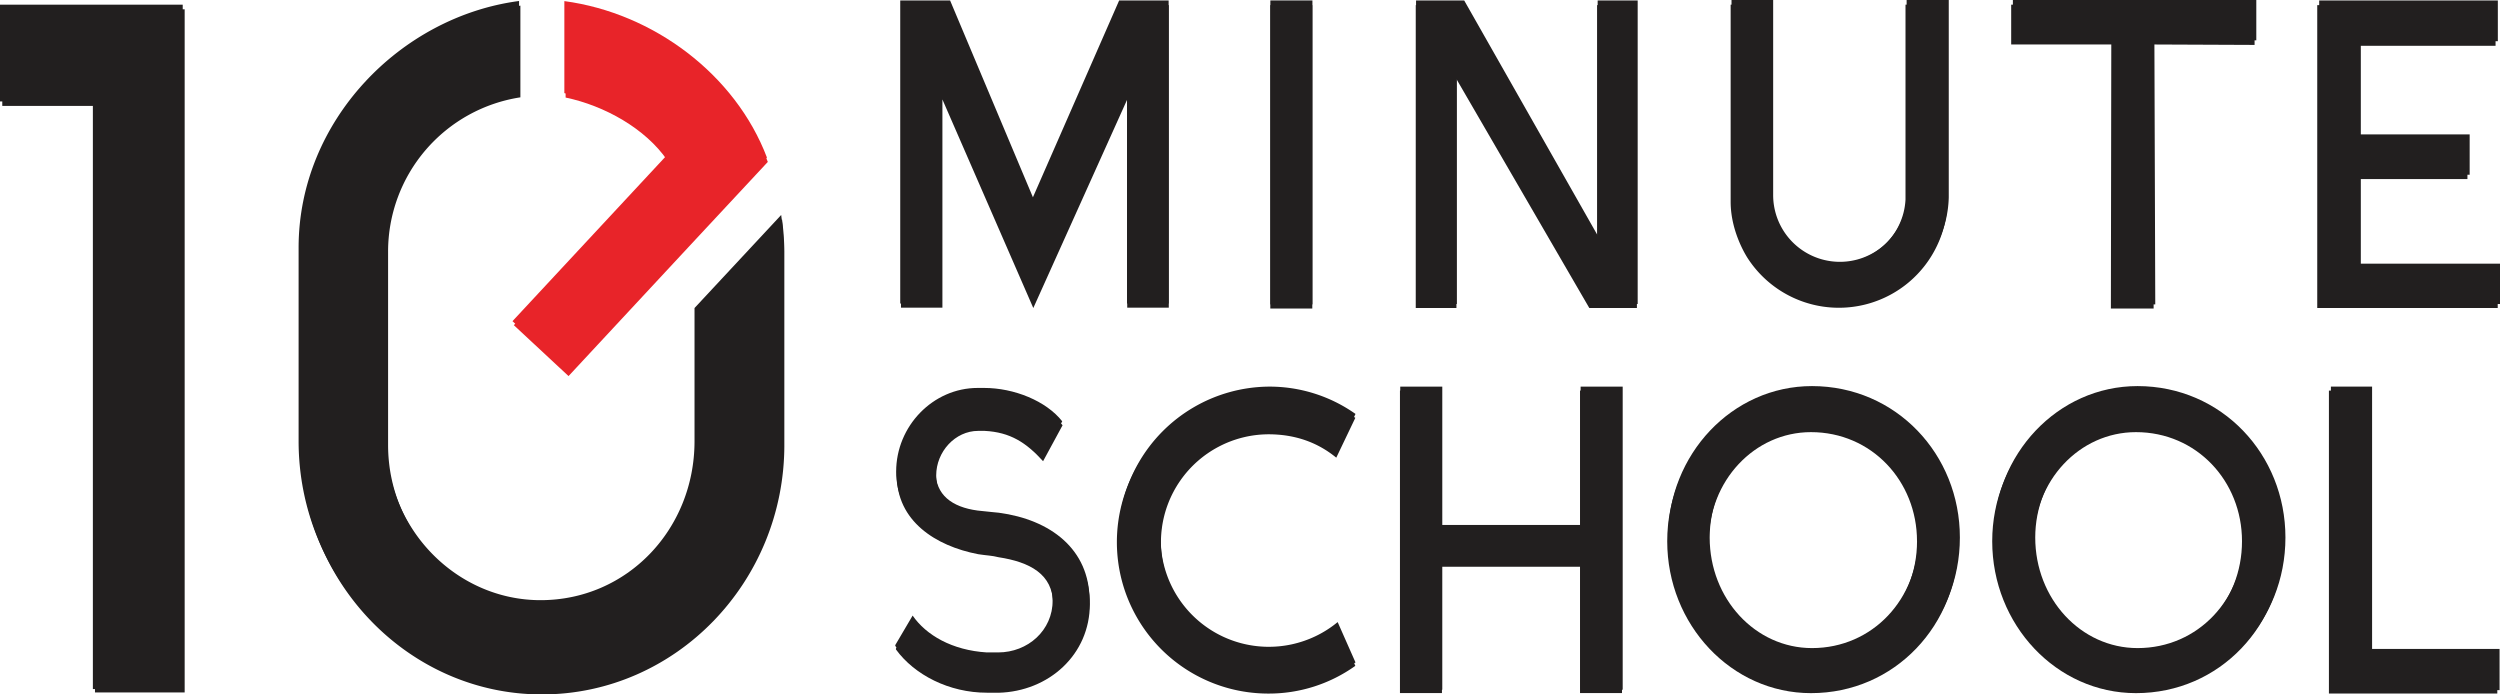 <svg xmlns="http://www.w3.org/2000/svg" viewBox="0 0 973.94 270.53"><defs><style>.cls-1{fill:#221f1f;}.cls-2{fill:#e82429;}</style></defs><g id="Layer_2" data-name="Layer 2"><g id="Layer_1-2" data-name="Layer 1"><path class="cls-1" d="M455.27.17V118.25H439.06V37L402.4,118.42,366.92,37v81.25H350.71V.17h19.42L402.4,76.86,436,.17Z"/><path class="cls-1" d="M511.29,118.59H494.9V.17h16.39Z"/><path class="cls-1" d="M638,.17V118.42H619.4L567.54,29.06v89.36H551.66V.17h18.75l52,91.56V.17Z"/><path class="cls-1" d="M759.19,0V76.86a42.4,42.4,0,0,1-77.7,22.47s-6.93-10-6.93-22.47V0h16.22V76a26,26,0,0,0,52,0V0Z"/><path class="cls-1" d="M879,0V15.71l-39.7-.17.34,103.05H823l.17-103h-39V0Z"/><path class="cls-1" d="M973.94,102.71v15.71H903.5V.17h69.6V16.05H919.72V52.37h42.4V68.08h-42.4v34.63Z"/><path class="cls-1" d="M384.26,268.53c-14.7,0-28.21-6.92-35.48-16.89v-.34l6.76-11.49c5.24,7.61,15.37,13.52,28.89,14.36h4.39c11.65,0,21.28-8.61,21.28-20.27s-9.12-16.38-21.28-18.24c-2.54-.68-4.73-.68-7.94-1.18-16.72-3.21-31.76-13-31.76-30.75s14.36-32.6,31.76-32.6h2.53c11.66,0,24.16,5.07,30.41,13l-7.6,14c-6.59-7.27-12.84-11.32-22.81-11.83h-2.53c-9,0-16.39,8.11-16.39,17.4,0,9,6.25,13.85,16.39,15.2,4.22.51,7.09.68,8.28.85,20.1,2.7,35.3,14.19,35.3,34.12,0,19.77-16,34.13-35.64,34.63Z"/><path class="cls-1" d="M528.07,258.06a58,58,0,0,1-34,10.81,59.13,59.13,0,0,1,0-118.25,58,58,0,0,1,34,10.64l-7.43,15.55c-7.43-6.09-16.22-9.13-26.52-9.13a42.15,42.15,0,1,0,27,74.67Z"/><path class="cls-1" d="M632.16,150.62V268.7H615.77V219.37H561.88V268.7H545.5V150.62h16.38v53.89h53.89V150.62Z"/><path class="cls-1" d="M763.52,209.41c0,32.6-24.83,59.29-57.6,59.29-31.09,0-56.09-26.69-56.09-59.29,0-32.44,25-59,56.09-59C738.69,150.45,763.52,177,763.52,209.41Zm-16.22,0c0-23.48-17.74-42.57-41.38-42.57-22.14,0-39.87,19.09-39.87,42.57,0,23.82,17.73,43.07,39.87,43.07C729.56,252.48,747.3,233.23,747.3,209.41Z"/><path class="cls-1" d="M890.35,209.41c0,32.6-24.83,59.29-57.6,59.29-31.08,0-56.08-26.69-56.08-59.29,0-32.44,25-59,56.08-59C865.52,150.45,890.35,177,890.35,209.41Zm-16.21,0c0-23.48-17.74-42.57-41.39-42.57-22.13,0-39.87,19.09-39.87,42.57,0,23.82,17.74,43.07,39.87,43.07C856.4,252.48,874.14,233.23,874.14,209.41Z"/><path class="cls-1" d="M924.11,252.82h49.66v16.05H908.06V150.62h16.05Z"/><path class="cls-1" d="M71.18,1.82V268.44h-35V39.52H0V1.82Z"/><path class="cls-2" d="M298.78,61.37C286.48,29,254.61,5.1,219.86.43V36.28c15.22,3.2,31.15,12.11,39.66,24.47l-59.87,64.37L221,145l49.37-53.07h0Z"/><path class="cls-1" d="M270.57,120v51.87c0,34.24-26.16,61.94-60,61.94-32.7,0-60-27.7-60-61.94V96.46a60.9,60.9,0,0,1,51.64-60.29V.39c-46.29,6.1-85.88,46.79-85.88,96.07v75.41c0,53.48,42.32,97.34,94.26,97.34,52.33,0,94.64-43.86,94.64-97.34V96.46a100.45,100.45,0,0,0-.9-12.71Z"/><path class="cls-1" d="M455.33,2V119.85H439.14V38.74L402.55,120,367.14,38.74v81.11H351V2h19.39l32.2,76.55L436.11,2Z"/><path class="cls-1" d="M511.24,120.19H494.88V2h16.36Z"/><path class="cls-1" d="M637.7,2V120H619.16l-51.77-89.2V120H551.54V2h18.72l51.93,91.39V2Z"/><path class="cls-1" d="M758.7,1.82V78.54A42.33,42.33,0,0,1,681.13,101s-6.91-9.94-6.91-22.42V1.82H690.4V77.69a26,26,0,0,0,51.94,0V1.82Z"/><path class="cls-1" d="M878.33,1.82V17.5l-39.63-.17L839,120.19H822.35l.16-102.86h-39V1.82Z"/><path class="cls-1" d="M973.05,104.34V120H902.74V2h69.47V17.84H918.93V54.09h42.32V69.77H918.93v34.57Z"/><path class="cls-1" d="M384.44,269.86c-14.67,0-28.16-6.91-35.41-16.86v-.34l6.75-11.47c5.23,7.59,15.34,13.49,28.83,14.34H389c11.63,0,21.24-8.6,21.24-20.24s-9.1-16.35-21.24-18.21c-2.53-.67-4.72-.67-7.93-1.18-16.69-3.2-31.7-13-31.7-30.69s14.34-32.54,31.7-32.54h2.53c11.64,0,24.11,5.06,30.35,13l-7.59,14c-6.57-7.25-12.81-11.3-22.76-11.81h-2.53c-8.94,0-16.35,8.1-16.35,17.37,0,8.94,6.23,13.83,16.35,15.18,4.22.5,7.08.67,8.26.84,20.07,2.7,35.25,14.17,35.25,34.06,0,19.73-16,34.06-35.58,34.57Z"/><path class="cls-1" d="M528,259.4a57.94,57.94,0,0,1-33.89,10.8,59,59,0,0,1,0-118A57.81,57.81,0,0,1,528,162.79l-7.42,15.51c-7.42-6.07-16.19-9.11-26.47-9.11a42.07,42.07,0,1,0,27,74.53Z"/><path class="cls-1" d="M631.89,152.16V270H615.54V220.79H561.75V270H545.39V152.16h16.36V206h53.79V152.16Z"/><path class="cls-1" d="M763,210.84c0,32.54-24.78,59.19-57.49,59.19-31,0-56-26.65-56-59.19,0-32.37,25-58.85,56-58.85C738.23,152,763,178.47,763,210.84Zm-16.18,0c0-23.44-17.71-42.49-41.31-42.49-22.09,0-39.8,19.05-39.8,42.49,0,23.78,17.71,43,39.8,43C729.12,253.84,746.83,234.62,746.83,210.84Z"/><path class="cls-1" d="M889.62,210.84c0,32.54-24.79,59.19-57.5,59.19-31,0-56-26.65-56-59.19,0-32.37,25-58.85,56-58.85C864.83,152,889.62,178.47,889.62,210.84Zm-16.19,0c0-23.44-17.71-42.49-41.31-42.49-22.09,0-39.8,19.05-39.8,42.49,0,23.78,17.71,43,39.8,43C855.72,253.84,873.43,234.62,873.43,210.84Z"/><path class="cls-1" d="M923.31,254.18h49.58v16h-65.6v-118h16Z"/><path class="cls-1" d="M71.94,3.63V269.76H37V41.26H.89V3.63Z"/><path class="cls-2" d="M299.12,63.08C286.85,30.79,255,6.91,220.35,2.25V38c15.19,3.19,31.09,12.08,39.59,24.42l-59.76,64.26,21.31,19.83,49.28-53h0Z"/><path class="cls-1" d="M271,121.59v51.78c0,34.18-26.11,61.83-59.9,61.83-32.65,0-59.91-27.65-59.91-61.83V98.1a60.78,60.78,0,0,1,51.54-60.18V2.2C156.49,8.29,117,48.91,117,98.1v75.27c0,53.38,42.24,97.16,94.09,97.16,52.22,0,94.47-43.78,94.47-97.16V98.1a98.32,98.32,0,0,0-.91-12.69Z"/></g></g></svg>